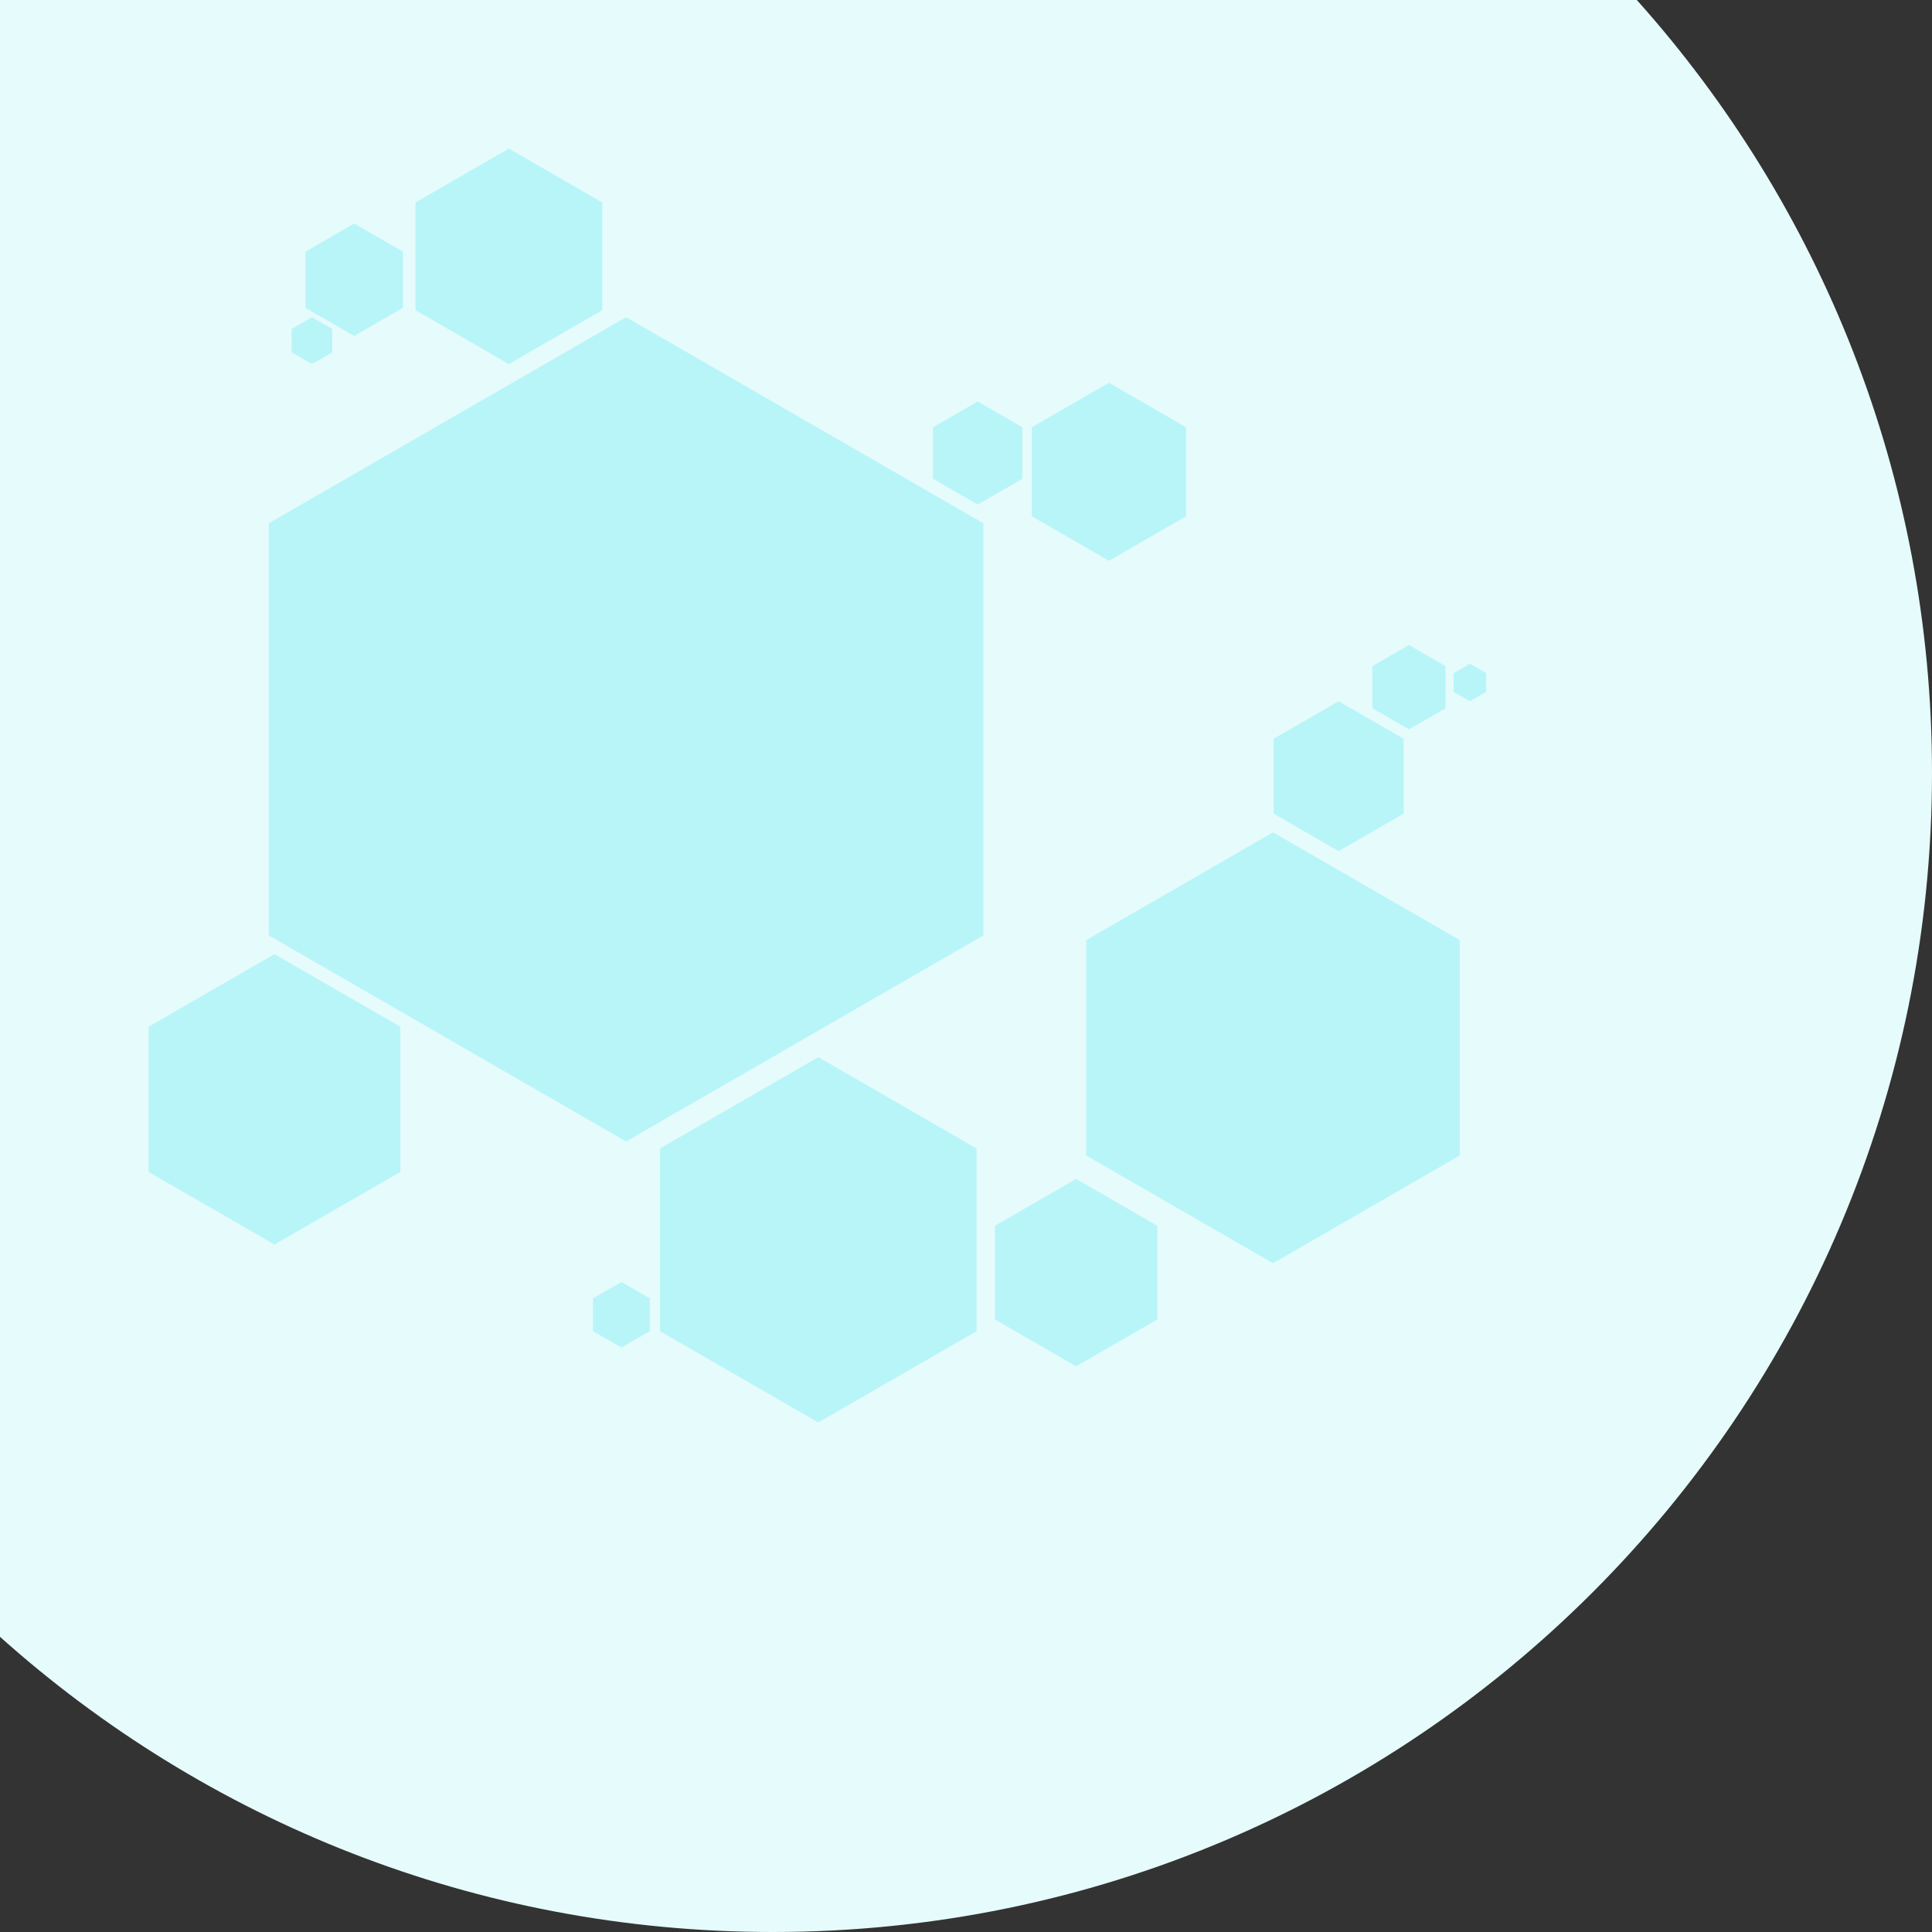 <svg width="65" height="65" viewBox="0 0 65 65" fill="none" xmlns="http://www.w3.org/2000/svg">
<rect x="0" y="0" width="65" height="65" fill="#333333" stroke="none"/>
<path d="M55.069 0H0V55.069C6.9 61.245 16.011 65 26 65C47.539 65 65 47.539 65 26C65 16.011 61.245 6.9 55.069 0Z" fill="#E6FBFC"/>
<g opacity="0.2">
<path d="M20.262 6.812L17.12 5L13.979 6.812V10.436L17.12 12.248L20.262 10.436V6.812Z" fill="#00DCE6"/>
<path d="M13.555 8.467L11.916 7.521L10.277 8.467V10.357L11.916 11.303L13.555 10.357V8.467Z" fill="#00DCE6"/>
<path d="M33.084 17.605L21.064 10.672L9.043 17.605V31.471L21.064 38.404L33.084 31.471V17.605Z" fill="#00DCE6"/>
<path d="M13.469 34.543L9.234 32.101L5 34.543V39.428L9.234 41.87L13.469 39.428V34.543Z" fill="#00DCE6"/>
<path d="M27.53 35.567L32.857 38.64V44.785L27.53 47.857L22.203 44.785V38.64L27.53 35.567Z" fill="#00DCE6"/>
<path d="M49.112 31.628L42.829 28.004L36.546 31.628V38.876L42.829 42.5L49.112 38.876V31.628Z" fill="#00DCE6"/>
<path d="M36.205 39.664L38.937 41.24V44.391L36.205 45.967L33.473 44.391V41.24L36.205 39.664Z" fill="#00DCE6"/>
<path d="M39.904 14.375L37.309 12.878L34.714 14.375V17.369L37.309 18.866L39.904 17.369V14.375Z" fill="#00DCE6"/>
<path d="M45.037 23.593L47.223 24.853V27.374L45.037 28.635L42.852 27.374V24.853L45.037 23.593Z" fill="#00DCE6"/>
<path d="M48.633 22.411L47.403 21.702L46.174 22.411V23.829L47.403 24.538L48.633 23.829V22.411Z" fill="#00DCE6"/>
<path d="M32.893 13.508L34.395 14.375V16.108L32.893 16.975L31.39 16.108V14.375L32.893 13.508Z" fill="#00DCE6"/>
<path d="M49.454 22.332L50 22.647V23.277L49.454 23.593L48.907 23.277V22.647L49.454 22.332Z" fill="#00DCE6"/>
<path d="M11.179 11.066L10.496 10.672L9.813 11.066V11.854L10.496 12.248L11.179 11.854V11.066Z" fill="#00DCE6"/>
<path d="M20.906 43.13L21.862 43.682V44.785L20.906 45.336L19.95 44.785V43.682L20.906 43.13Z" fill="#00DCE6"/>
</g>
</svg>
